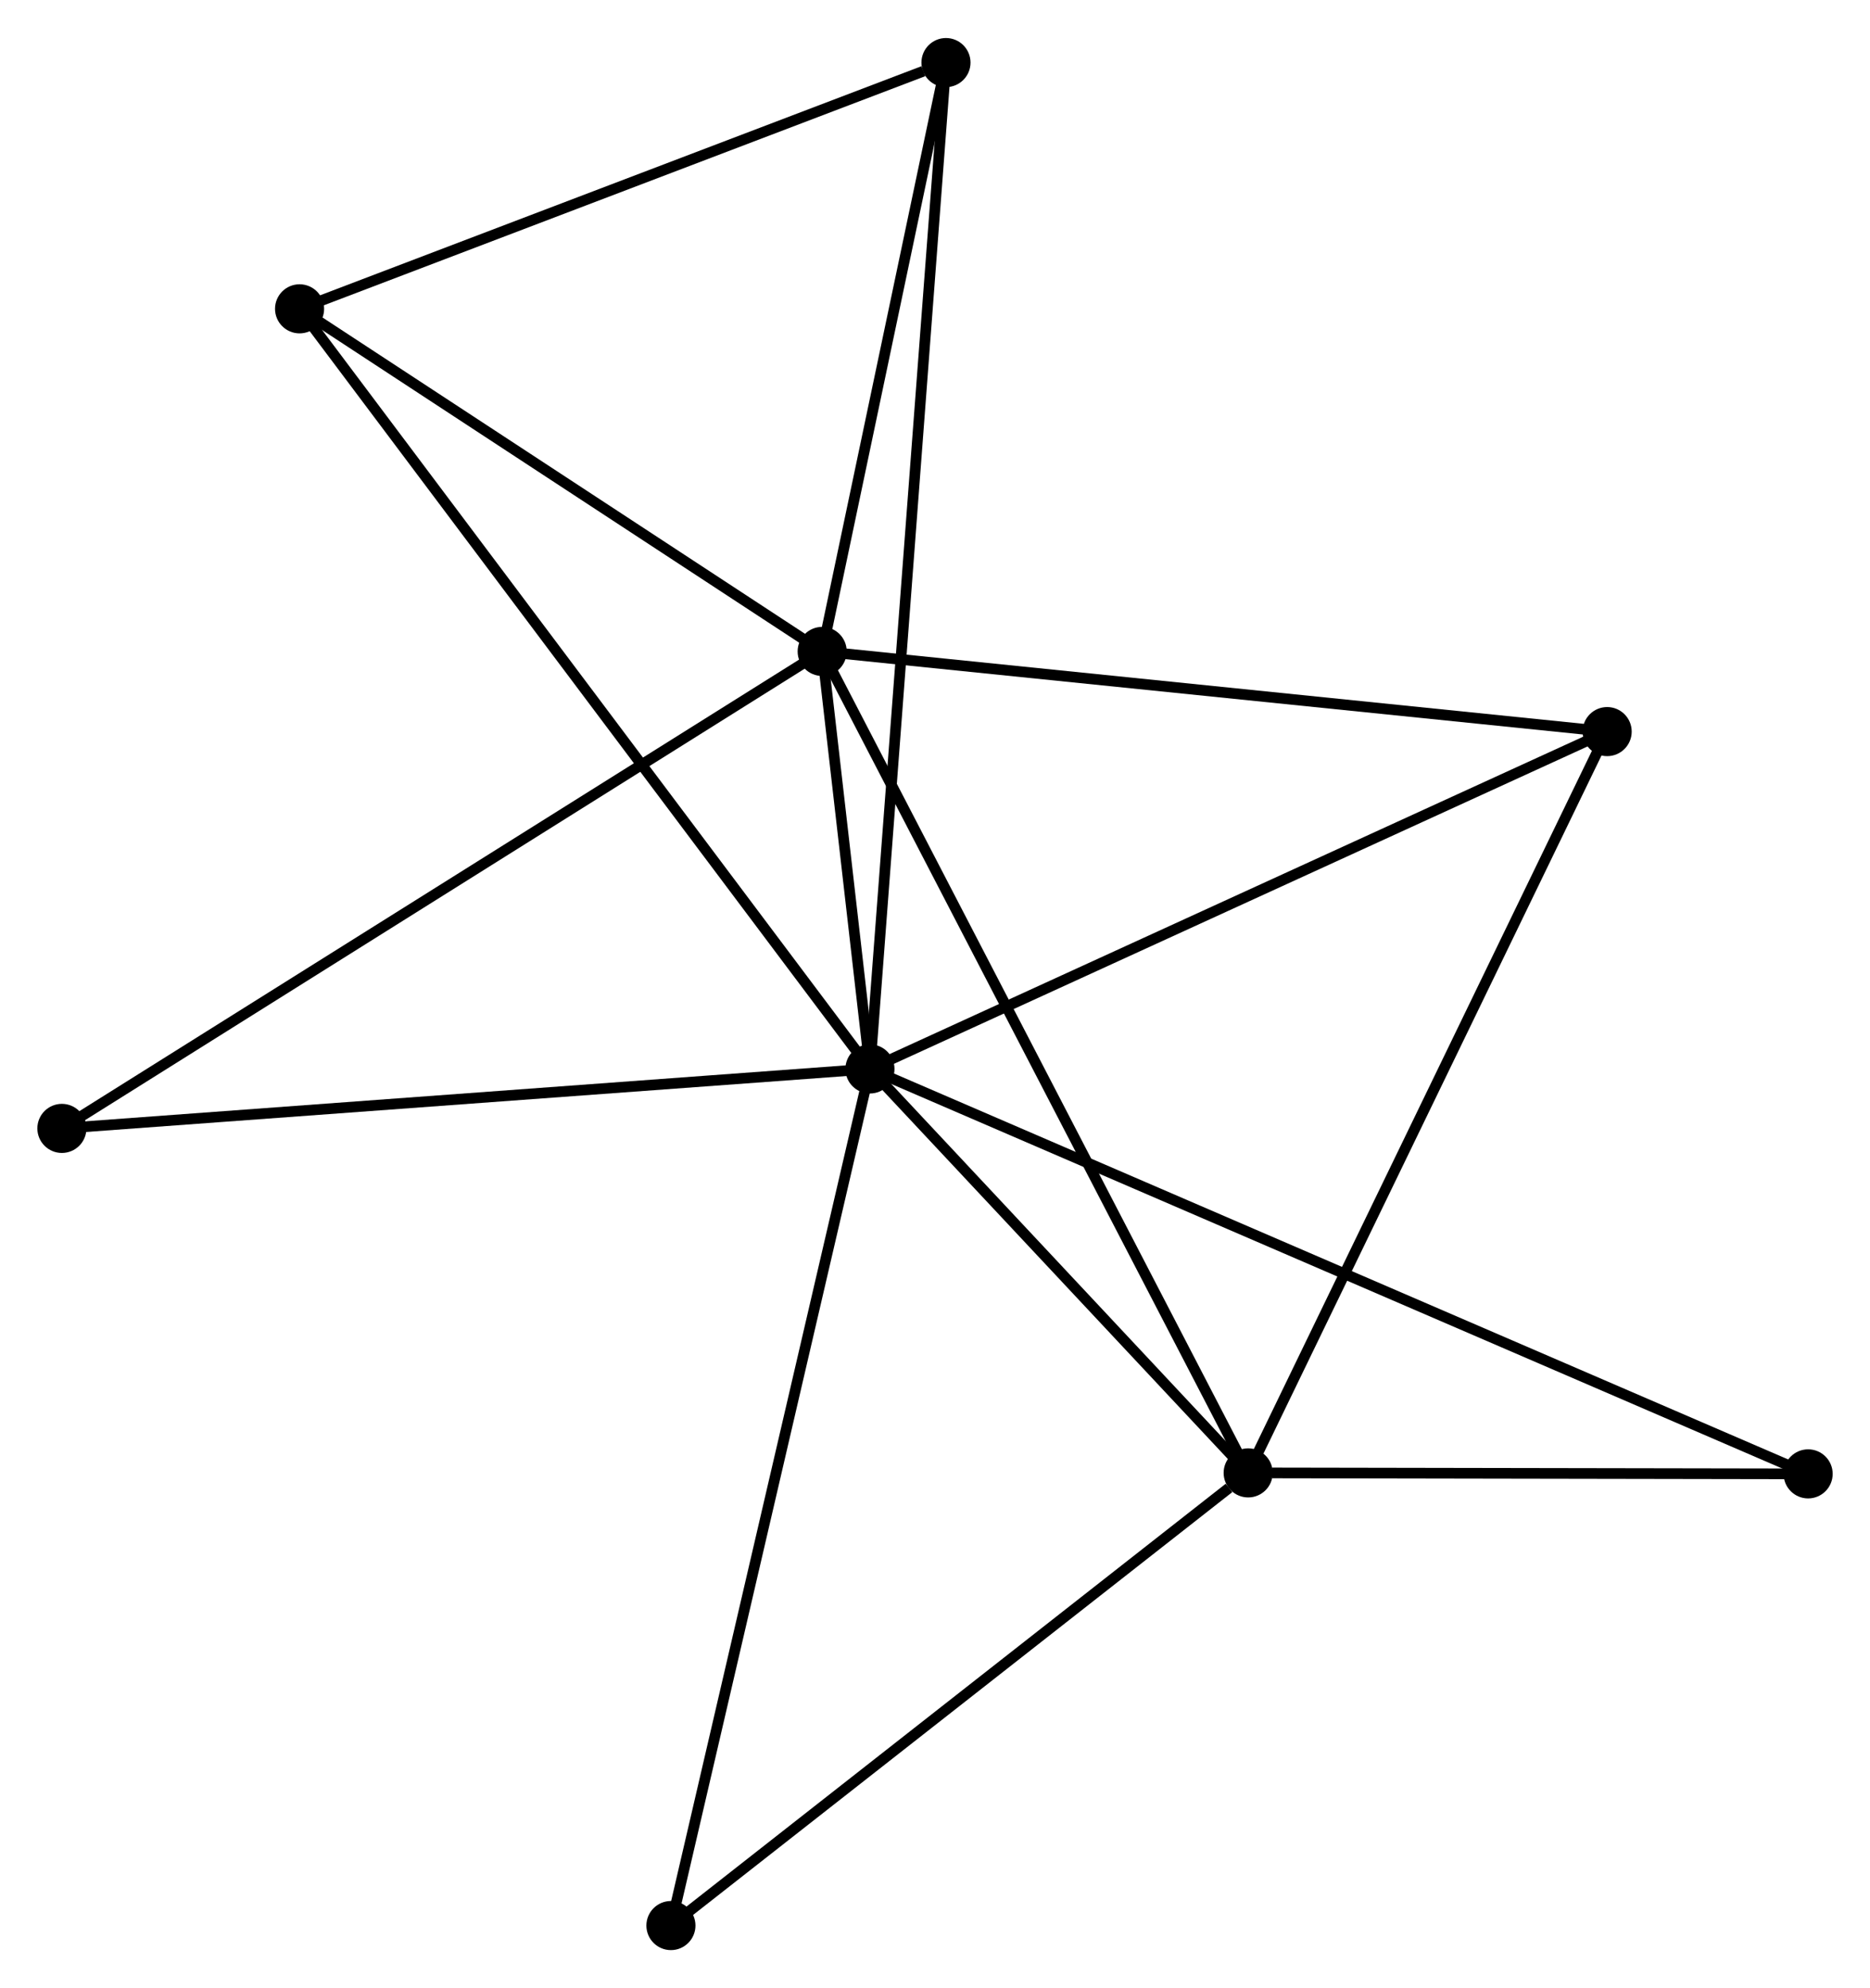 <?xml version="1.0" encoding="UTF-8" standalone="no"?>
<!DOCTYPE svg PUBLIC "-//W3C//DTD SVG 1.1//EN"
 "http://www.w3.org/Graphics/SVG/1.1/DTD/svg11.dtd">
<!-- Generated by graphviz version 2.36.0 (20140111.2315)
 -->
<!-- Title: %3 Pages: 1 -->
<svg width="175pt" height="186pt"
 viewBox="0.00 0.00 175.24 186.13" xmlns="http://www.w3.org/2000/svg" xmlns:xlink="http://www.w3.org/1999/xlink">
<g id="graph0" class="graph" transform="scale(1 1) rotate(0) translate(4 182.133)">
<title>%3</title>
<!-- 0 -->
<g id="node1" class="node"><title>0</title>
<ellipse fill="black" stroke="black" cx="77.524" cy="-82.052" rx="1.8" ry="1.8"/>
</g>
<!-- 1 -->
<g id="node2" class="node"><title>1</title>
<ellipse fill="black" stroke="black" cx="73.047" cy="-121.167" rx="1.8" ry="1.8"/>
</g>
<!-- 0&#45;&#45;1 -->
<g id="edge1" class="edge"><title>0&#45;&#45;1</title>
<path fill="none" stroke="black" d="M77.284,-84.155C76.499,-91.01 74.022,-112.647 73.268,-119.241"/>
</g>
<!-- 2 -->
<g id="node3" class="node"><title>2</title>
<ellipse fill="black" stroke="black" cx="112.968" cy="-44.208" rx="1.8" ry="1.8"/>
</g>
<!-- 0&#45;&#45;2 -->
<g id="edge2" class="edge"><title>0&#45;&#45;2</title>
<path fill="none" stroke="black" d="M79.047,-80.425C84.877,-74.201 105.739,-51.927 111.491,-45.785"/>
</g>
<!-- 3 -->
<g id="node4" class="node"><title>3</title>
<ellipse fill="black" stroke="black" cx="24.073" cy="-153.263" rx="1.8" ry="1.8"/>
</g>
<!-- 0&#45;&#45;3 -->
<g id="edge3" class="edge"><title>0&#45;&#45;3</title>
<path fill="none" stroke="black" d="M76.408,-83.539C69.452,-92.806 32.122,-142.54 25.184,-151.783"/>
</g>
<!-- 4 -->
<g id="node5" class="node"><title>4</title>
<ellipse fill="black" stroke="black" cx="146.609" cy="-113.656" rx="1.8" ry="1.8"/>
</g>
<!-- 0&#45;&#45;4 -->
<g id="edge4" class="edge"><title>0&#45;&#45;4</title>
<path fill="none" stroke="black" d="M79.232,-82.833C88.707,-87.167 134.749,-108.231 144.707,-112.786"/>
</g>
<!-- 5 -->
<g id="node6" class="node"><title>5</title>
<ellipse fill="black" stroke="black" cx="84.649" cy="-176.333" rx="1.8" ry="1.8"/>
</g>
<!-- 0&#45;&#45;5 -->
<g id="edge5" class="edge"><title>0&#45;&#45;5</title>
<path fill="none" stroke="black" d="M77.673,-84.021C78.6,-96.291 83.576,-162.137 84.501,-174.375"/>
</g>
<!-- 6 -->
<g id="node7" class="node"><title>6</title>
<ellipse fill="black" stroke="black" cx="1.8" cy="-76.481" rx="1.8" ry="1.8"/>
</g>
<!-- 0&#45;&#45;6 -->
<g id="edge6" class="edge"><title>0&#45;&#45;6</title>
<path fill="none" stroke="black" d="M75.653,-81.914C65.176,-81.143 13.911,-77.372 3.606,-76.614"/>
</g>
<!-- 7 -->
<g id="node8" class="node"><title>7</title>
<ellipse fill="black" stroke="black" cx="165.442" cy="-44.116" rx="1.8" ry="1.8"/>
</g>
<!-- 0&#45;&#45;7 -->
<g id="edge7" class="edge"><title>0&#45;&#45;7</title>
<path fill="none" stroke="black" d="M79.361,-81.259C90.802,-76.322 152.203,-49.828 163.615,-44.904"/>
</g>
<!-- 8 -->
<g id="node9" class="node"><title>8</title>
<ellipse fill="black" stroke="black" cx="58.873" cy="-1.8" rx="1.8" ry="1.8"/>
</g>
<!-- 0&#45;&#45;8 -->
<g id="edge8" class="edge"><title>0&#45;&#45;8</title>
<path fill="none" stroke="black" d="M77.063,-80.068C74.483,-68.965 61.856,-14.636 59.318,-3.714"/>
</g>
<!-- 1&#45;&#45;2 -->
<g id="edge9" class="edge"><title>1&#45;&#45;2</title>
<path fill="none" stroke="black" d="M73.881,-119.56C79.076,-109.544 106.957,-55.796 112.139,-45.806"/>
</g>
<!-- 1&#45;&#45;3 -->
<g id="edge10" class="edge"><title>1&#45;&#45;3</title>
<path fill="none" stroke="black" d="M71.418,-122.235C63.982,-127.108 33.311,-147.209 25.759,-152.158"/>
</g>
<!-- 1&#45;&#45;4 -->
<g id="edge11" class="edge"><title>1&#45;&#45;4</title>
<path fill="none" stroke="black" d="M74.866,-120.982C84.954,-119.951 133.98,-114.946 144.584,-113.863"/>
</g>
<!-- 1&#45;&#45;5 -->
<g id="edge12" class="edge"><title>1&#45;&#45;5</title>
<path fill="none" stroke="black" d="M73.433,-123.003C75.195,-131.378 82.46,-165.928 84.249,-174.434"/>
</g>
<!-- 1&#45;&#45;6 -->
<g id="edge13" class="edge"><title>1&#45;&#45;6</title>
<path fill="none" stroke="black" d="M71.286,-120.063C61.429,-113.88 13.195,-83.628 3.5,-77.547"/>
</g>
<!-- 2&#45;&#45;4 -->
<g id="edge14" class="edge"><title>2&#45;&#45;4</title>
<path fill="none" stroke="black" d="M113.8,-45.924C118.414,-55.449 140.834,-101.734 145.683,-111.745"/>
</g>
<!-- 2&#45;&#45;7 -->
<g id="edge15" class="edge"><title>2&#45;&#45;7</title>
<path fill="none" stroke="black" d="M115.223,-44.204C123.854,-44.188 154.738,-44.134 163.254,-44.12"/>
</g>
<!-- 2&#45;&#45;8 -->
<g id="edge16" class="edge"><title>2&#45;&#45;8</title>
<path fill="none" stroke="black" d="M111.169,-42.797C102.809,-36.243 67.858,-8.844 60.313,-2.929"/>
</g>
<!-- 3&#45;&#45;5 -->
<g id="edge17" class="edge"><title>3&#45;&#45;5</title>
<path fill="none" stroke="black" d="M25.821,-153.928C34.511,-157.238 73.034,-171.91 82.528,-175.526"/>
</g>
</g>
</svg>
